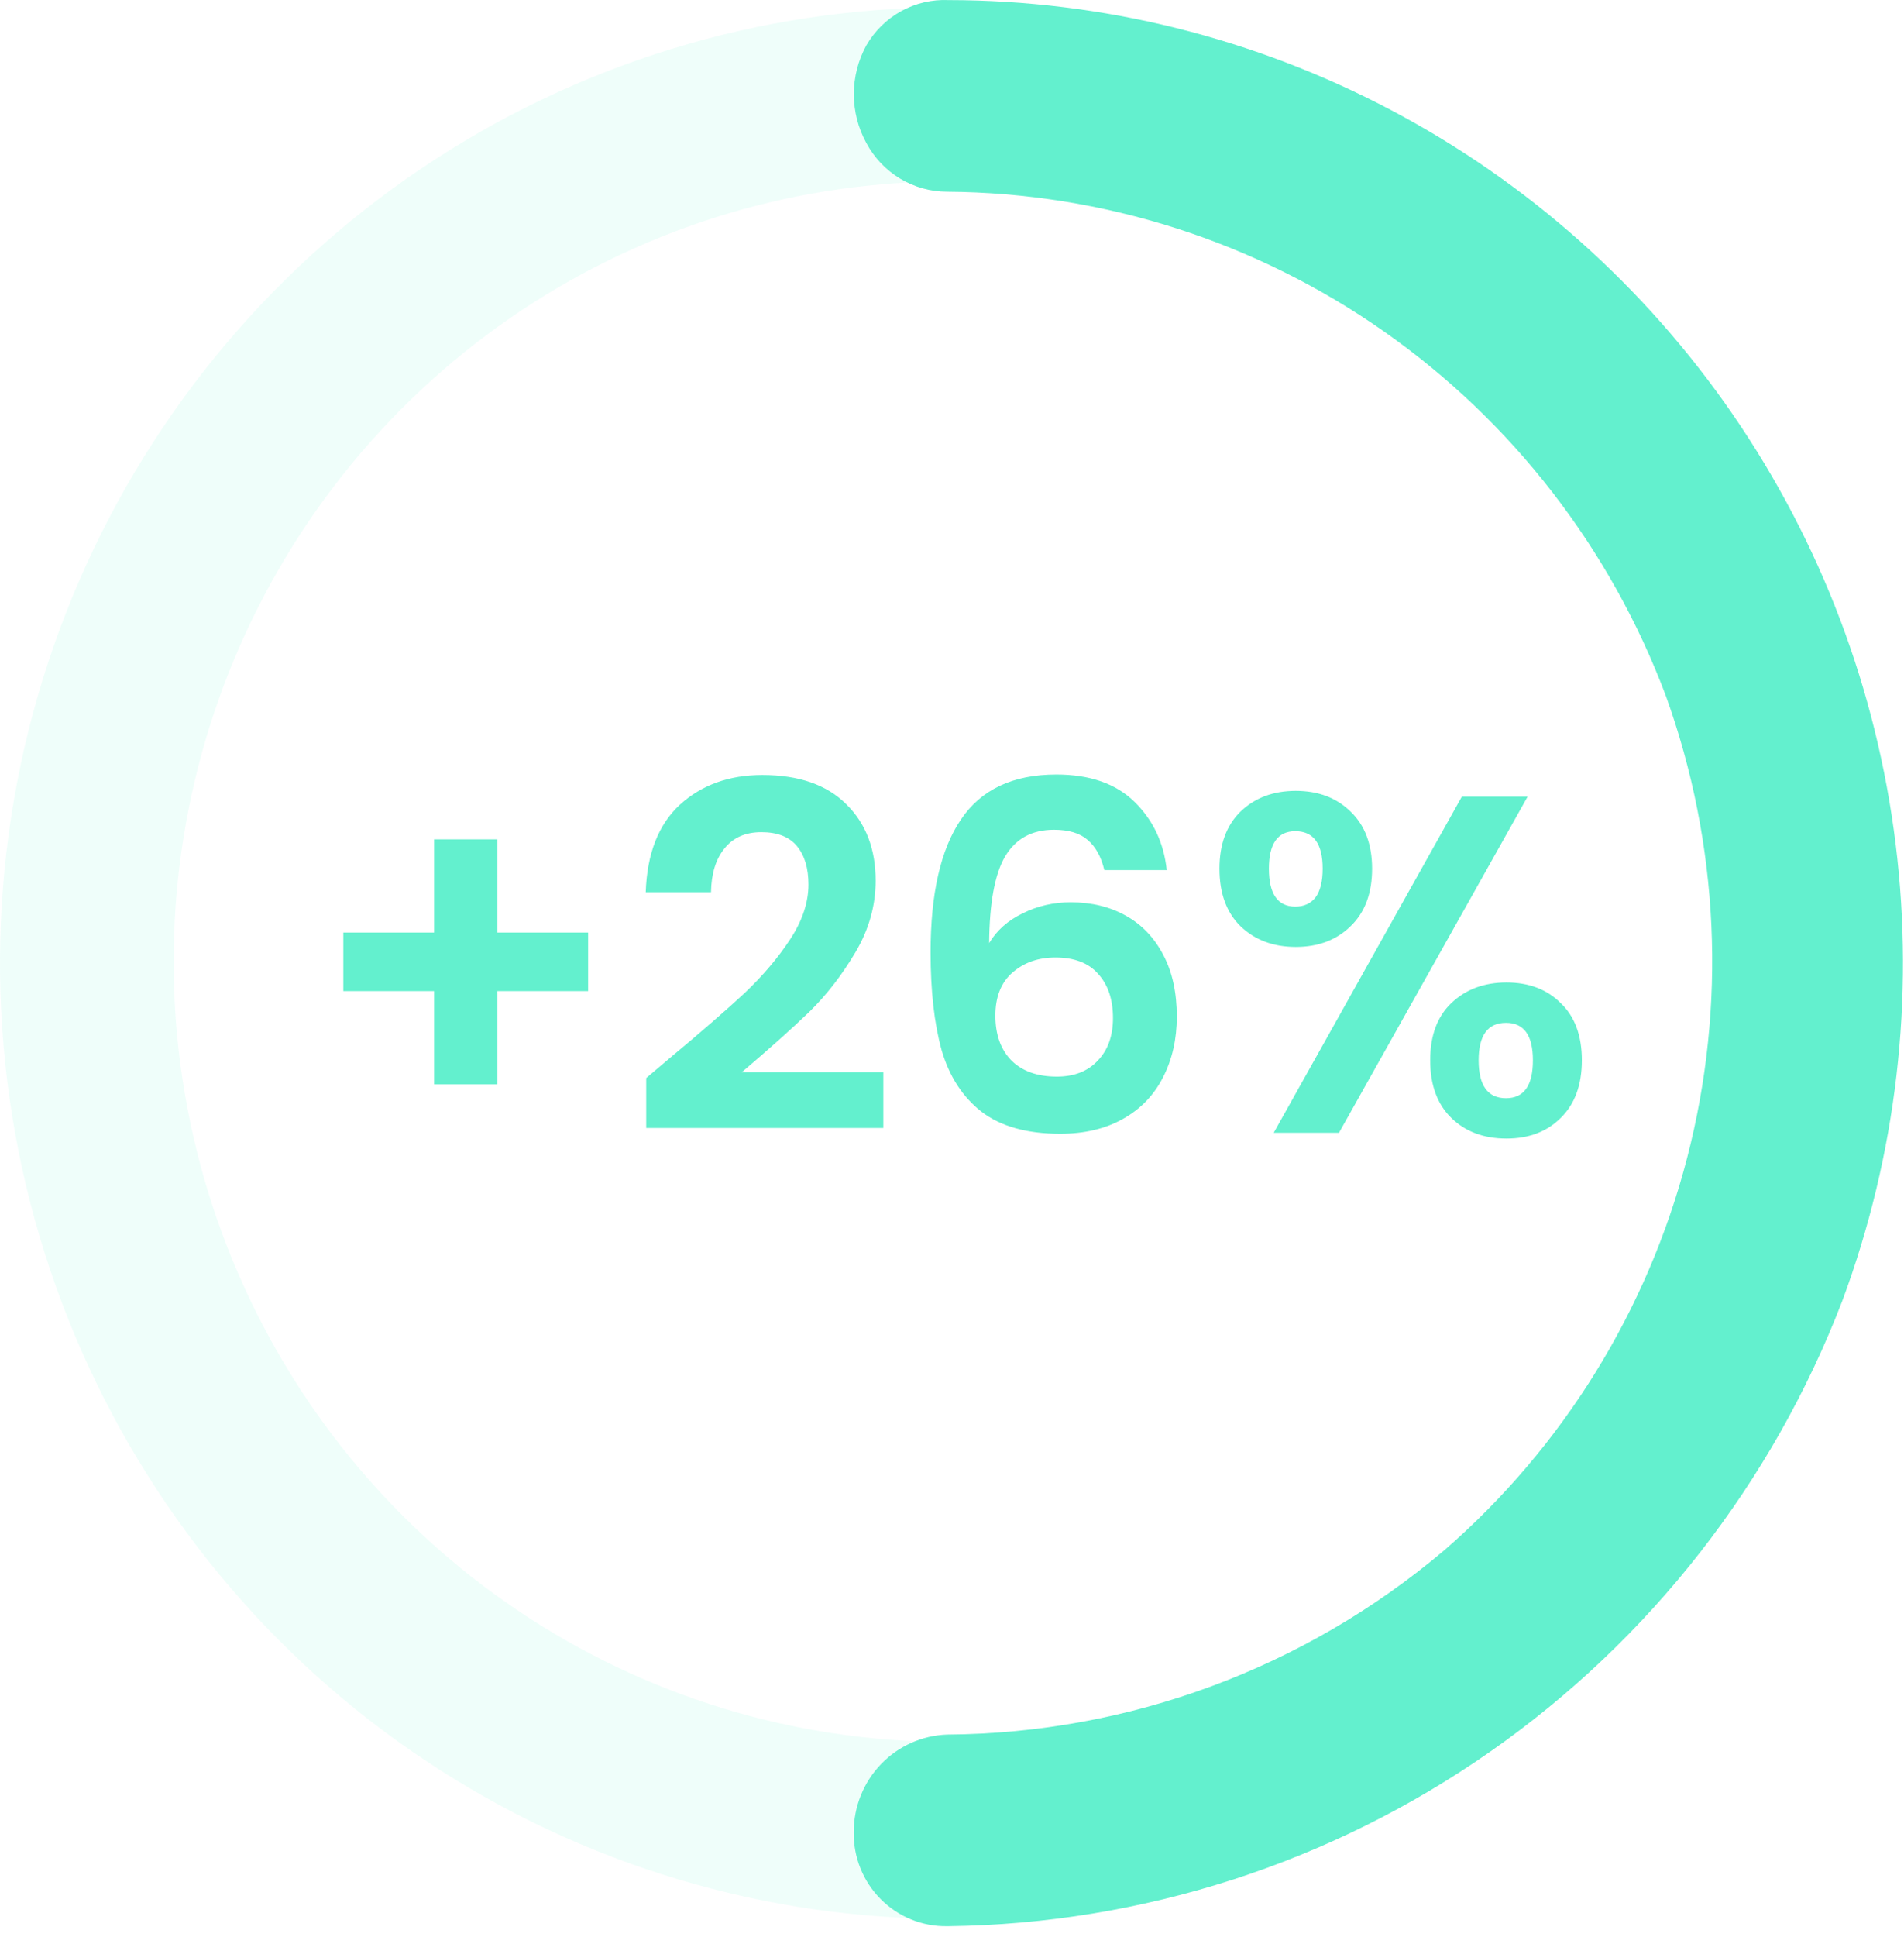 <svg width="119" height="121" viewBox="0 0 119 121" fill="none" xmlns="http://www.w3.org/2000/svg">
<path d="M36.758 61.913H31.088V67.733H27.128V61.913H21.458V58.253H27.128V52.433H31.088V58.253H36.758V61.913ZM41.948 66.023C43.868 64.423 45.398 63.093 46.538 62.033C47.678 60.953 48.628 59.833 49.388 58.673C50.148 57.513 50.528 56.373 50.528 55.253C50.528 54.233 50.288 53.433 49.808 52.853C49.328 52.273 48.588 51.983 47.588 51.983C46.588 51.983 45.818 52.323 45.278 53.003C44.738 53.663 44.458 54.573 44.438 55.733H40.358C40.438 53.333 41.148 51.513 42.488 50.273C43.848 49.033 45.568 48.413 47.648 48.413C49.928 48.413 51.678 49.023 52.898 50.243C54.118 51.443 54.728 53.033 54.728 55.013C54.728 56.573 54.308 58.063 53.468 59.483C52.628 60.903 51.668 62.143 50.588 63.203C49.508 64.243 48.098 65.503 46.358 66.983H55.208V70.463H40.388V67.343L41.948 66.023ZM69.021 54.353C68.821 53.513 68.471 52.883 67.971 52.463C67.491 52.043 66.791 51.833 65.871 51.833C64.491 51.833 63.471 52.393 62.811 53.513C62.171 54.613 61.841 56.413 61.821 58.913C62.301 58.113 63.001 57.493 63.921 57.053C64.841 56.593 65.841 56.363 66.921 56.363C68.221 56.363 69.371 56.643 70.371 57.203C71.371 57.763 72.151 58.583 72.711 59.663C73.271 60.723 73.551 62.003 73.551 63.503C73.551 64.923 73.261 66.193 72.681 67.313C72.121 68.413 71.291 69.273 70.191 69.893C69.091 70.513 67.781 70.823 66.261 70.823C64.181 70.823 62.541 70.363 61.341 69.443C60.161 68.523 59.331 67.243 58.851 65.603C58.391 63.943 58.161 61.903 58.161 59.483C58.161 55.823 58.791 53.063 60.051 51.203C61.311 49.323 63.301 48.383 66.021 48.383C68.121 48.383 69.751 48.953 70.911 50.093C72.071 51.233 72.741 52.653 72.921 54.353H69.021ZM65.961 59.813C64.901 59.813 64.011 60.123 63.291 60.743C62.571 61.363 62.211 62.263 62.211 63.443C62.211 64.623 62.541 65.553 63.201 66.233C63.881 66.913 64.831 67.253 66.051 67.253C67.131 67.253 67.981 66.923 68.601 66.263C69.241 65.603 69.561 64.713 69.561 63.593C69.561 62.433 69.251 61.513 68.631 60.833C68.031 60.153 67.141 59.813 65.961 59.813ZM76.216 54.263C76.216 52.743 76.656 51.553 77.536 50.693C78.436 49.833 79.586 49.403 80.986 49.403C82.386 49.403 83.526 49.833 84.406 50.693C85.306 51.553 85.756 52.743 85.756 54.263C85.756 55.803 85.306 57.003 84.406 57.863C83.526 58.723 82.386 59.153 80.986 59.153C79.586 59.153 78.436 58.723 77.536 57.863C76.656 57.003 76.216 55.803 76.216 54.263ZM95.476 49.763L83.686 70.763H79.606L91.366 49.763H95.476ZM80.956 51.923C79.856 51.923 79.306 52.703 79.306 54.263C79.306 55.843 79.856 56.633 80.956 56.633C81.496 56.633 81.916 56.443 82.216 56.063C82.516 55.663 82.666 55.063 82.666 54.263C82.666 52.703 82.096 51.923 80.956 51.923ZM89.386 66.233C89.386 64.693 89.826 63.503 90.706 62.663C91.606 61.803 92.756 61.373 94.156 61.373C95.556 61.373 96.686 61.803 97.546 62.663C98.426 63.503 98.866 64.693 98.866 66.233C98.866 67.773 98.426 68.973 97.546 69.833C96.686 70.693 95.556 71.123 94.156 71.123C92.736 71.123 91.586 70.693 90.706 69.833C89.826 68.973 89.386 67.773 89.386 66.233ZM94.126 63.893C92.986 63.893 92.416 64.673 92.416 66.233C92.416 67.813 92.986 68.603 94.126 68.603C95.246 68.603 95.806 67.813 95.806 66.233C95.806 64.673 95.246 63.893 94.126 63.893Z" fill="#63F0CE"/>
<path d="M59.224 0.462C47.506 0.468 36.053 3.975 26.312 10.539C16.572 17.103 8.982 26.429 4.502 37.339C0.022 48.248 -1.147 60.251 1.142 71.831C3.432 83.409 9.078 94.045 17.366 102.391C25.654 110.737 36.212 116.42 47.705 118.722C59.199 121.023 71.111 119.839 81.936 115.319C92.762 110.799 102.014 103.147 108.524 93.33C115.033 83.513 118.508 71.971 118.508 60.164C118.492 44.33 112.24 29.149 101.124 17.956C90.009 6.762 74.939 0.47 59.224 0.462ZM59.224 108.81C49.657 108.81 40.305 105.951 32.35 100.596C24.396 95.241 18.196 87.629 14.535 78.724C10.874 69.818 9.916 60.019 11.783 50.565C13.649 41.111 18.256 32.427 25.021 25.611C31.785 18.795 40.404 14.154 49.787 12.273C59.17 10.393 68.896 11.358 77.734 15.046C86.573 18.735 94.127 24.982 99.442 32.997C104.757 41.011 107.594 50.434 107.594 60.073C107.594 72.999 102.498 85.395 93.427 94.535C84.356 103.675 72.052 108.81 59.224 108.81Z" fill="#63F0CE" fill-opacity="0.1"/>
<path d="M59.193 120.323C58.423 120.336 57.659 120.192 56.945 119.901C56.232 119.61 55.584 119.177 55.039 118.629C54.495 118.081 54.066 117.428 53.777 116.709C53.488 115.99 53.346 115.22 53.358 114.445C53.357 112.865 53.965 111.347 55.053 110.211C56.142 109.074 57.626 108.408 59.193 108.353C70.567 108.279 81.559 104.207 90.27 96.839C97.68 90.409 102.972 81.861 105.445 72.329C107.918 62.797 107.455 52.733 104.117 43.472C100.661 34.266 94.52 26.329 86.501 20.707C78.482 15.085 68.961 12.041 59.193 11.976C58.157 11.975 57.14 11.691 56.252 11.154C55.363 10.618 54.635 9.85 54.144 8.93C53.633 7.998 53.365 6.95 53.365 5.884C53.365 4.819 53.633 3.771 54.144 2.838C54.662 1.938 55.415 1.198 56.321 0.699C57.227 0.199 58.251 -0.04 59.283 0.006C68.922 0.014 78.416 2.374 86.953 6.884C95.49 11.393 102.816 17.918 108.306 25.901C113.796 33.884 117.286 43.087 118.478 52.725C119.67 62.362 118.528 72.147 115.151 81.243C110.776 92.633 103.116 102.442 93.159 109.407C83.202 116.372 71.404 120.174 59.283 120.323H59.193Z" fill="#63F0CE"/>
</svg>
